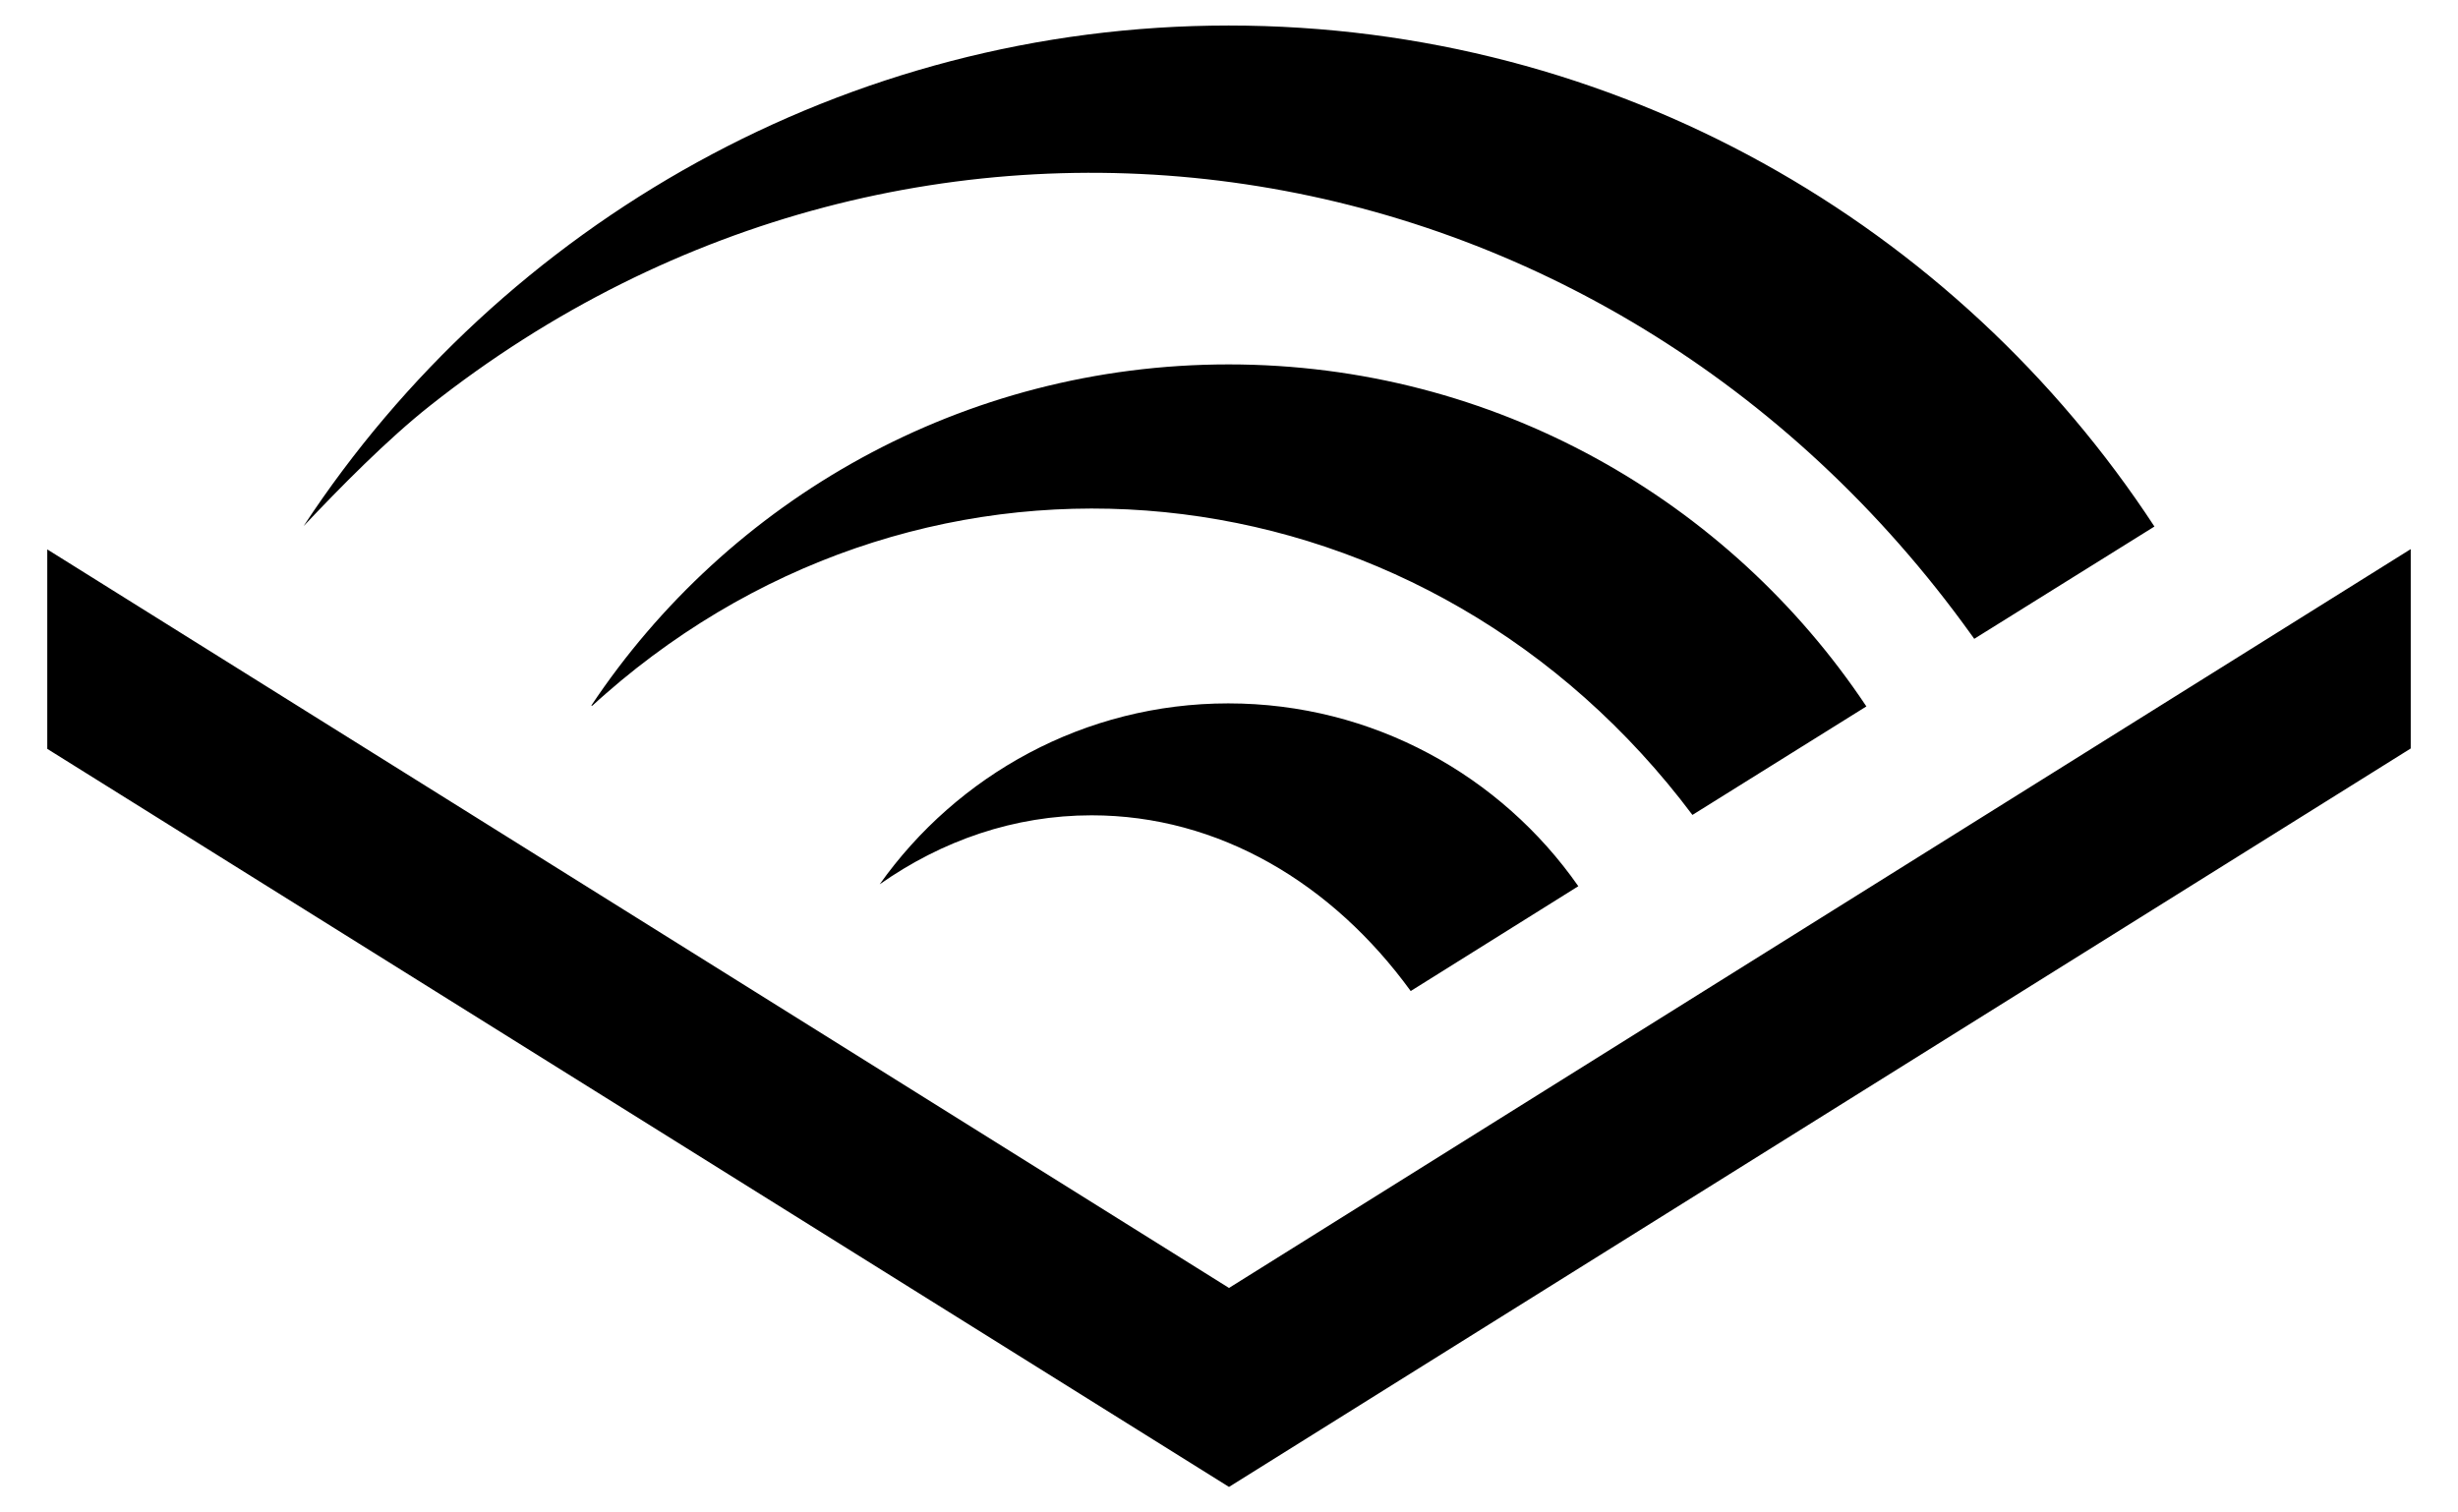 <svg width="26" height="16" viewBox="0 0 26 16" fill="none" xmlns="http://www.w3.org/2000/svg">
<path d="M25.5 5.809V7.918L13 15.73L0.5 7.922V5.812L13 13.625L25.5 5.809ZM17.902 8.621L19.742 7.473C18.289 5.293 15.809 3.855 12.996 3.855C10.184 3.855 7.703 5.289 6.254 7.465H6.266C6.363 7.375 6.465 7.289 6.566 7.203C10.07 4.297 15.137 4.934 17.902 8.621ZM9.305 9.355C9.965 8.891 10.73 8.625 11.547 8.625C12.891 8.625 14.094 9.344 14.922 10.484L16.695 9.375C15.879 8.207 14.523 7.441 12.992 7.441C11.473 7.441 10.125 8.199 9.305 9.355ZM4.547 4.293C9.695 0.219 16.977 1.309 20.855 6.719L20.883 6.758L22.789 5.57C20.699 2.379 17.094 0.27 12.996 0.27C8.953 0.27 5.316 2.359 3.211 5.566C3.598 5.156 4.098 4.648 4.547 4.293Z" fill="black"/>
</svg>
